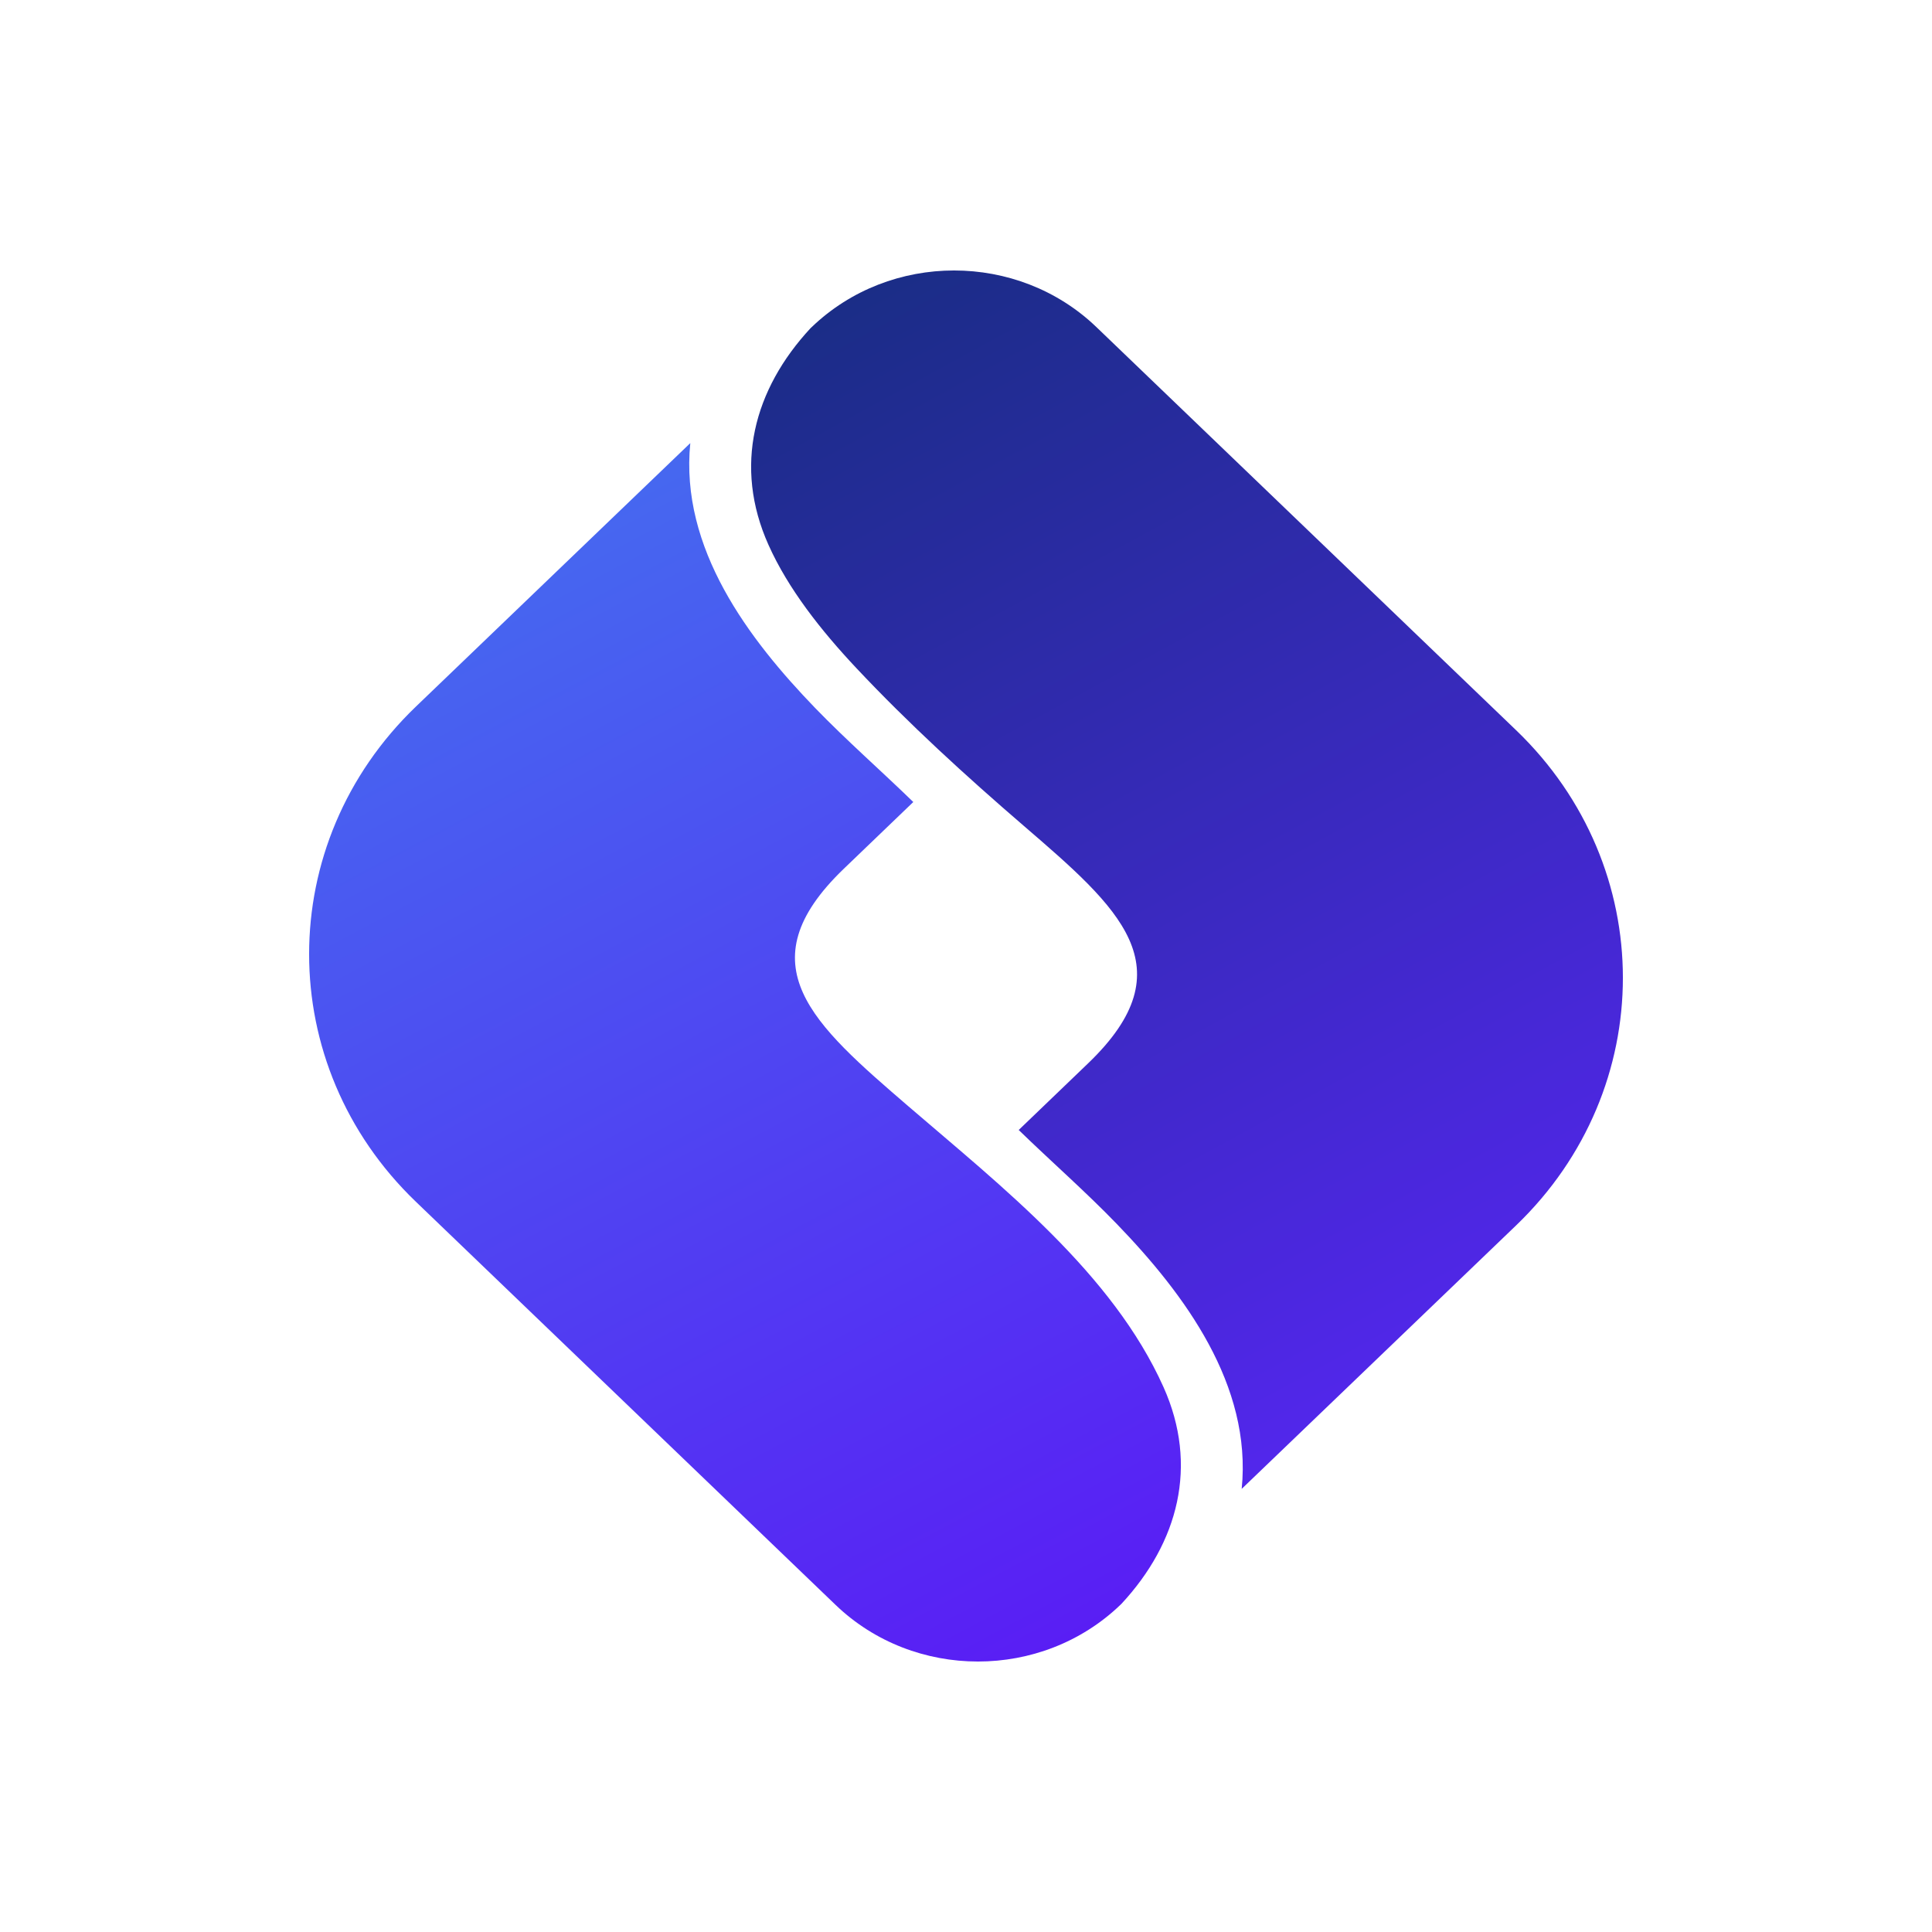 <svg width="50" height="50" viewBox="0 0 50 50" fill="none" xmlns="http://www.w3.org/2000/svg">
<path fill-rule="evenodd" clip-rule="evenodd" d="M20.976 8.494C19.506 10.079 18.977 12.069 19.889 14.103C20.397 15.237 21.243 16.312 22.162 17.29C23.513 18.728 24.992 20.078 26.486 21.365C28.956 23.492 30.747 25.034 28.162 27.517L26.364 29.244C27.204 30.06 28.085 30.83 28.9 31.673C30.663 33.498 32.404 35.85 32.135 38.532L39.238 31.712C42.921 28.174 42.921 22.438 39.238 18.899L28.376 8.466C26.341 6.511 23.041 6.511 21.006 8.466L20.976 8.494Z" fill="url(#paint0_linear_9070_44)"/>
<path fill-rule="evenodd" clip-rule="evenodd" d="M29.024 41.506C30.494 39.921 31.023 37.931 30.111 35.897C28.793 32.956 25.924 30.709 23.514 28.635C21.044 26.508 19.253 24.966 21.838 22.483L23.636 20.756C22.796 19.94 21.915 19.169 21.1 18.327C19.383 16.549 17.592 14.194 17.865 11.467L10.762 18.288C7.079 21.826 7.079 27.562 10.762 31.1L21.624 41.534C23.659 43.489 26.959 43.489 28.995 41.534L29.024 41.506Z" fill="url(#paint1_linear_9070_44)"/>
<defs>
<linearGradient id="paint0_linear_9070_44" x1="12.256" y1="11.255" x2="29.472" y2="42.818" gradientUnits="userSpaceOnUse">
<stop stop-color="#182D82"/>
<stop offset="1" stop-color="#5726F4"/>
</linearGradient>
<linearGradient id="paint1_linear_9070_44" x1="10.829" y1="15.194" x2="25.788" y2="43.458" gradientUnits="userSpaceOnUse">
<stop stop-color="#4668F0"/>
<stop offset="1" stop-color="#591EF4"/>
</linearGradient>
</defs>
</svg>
